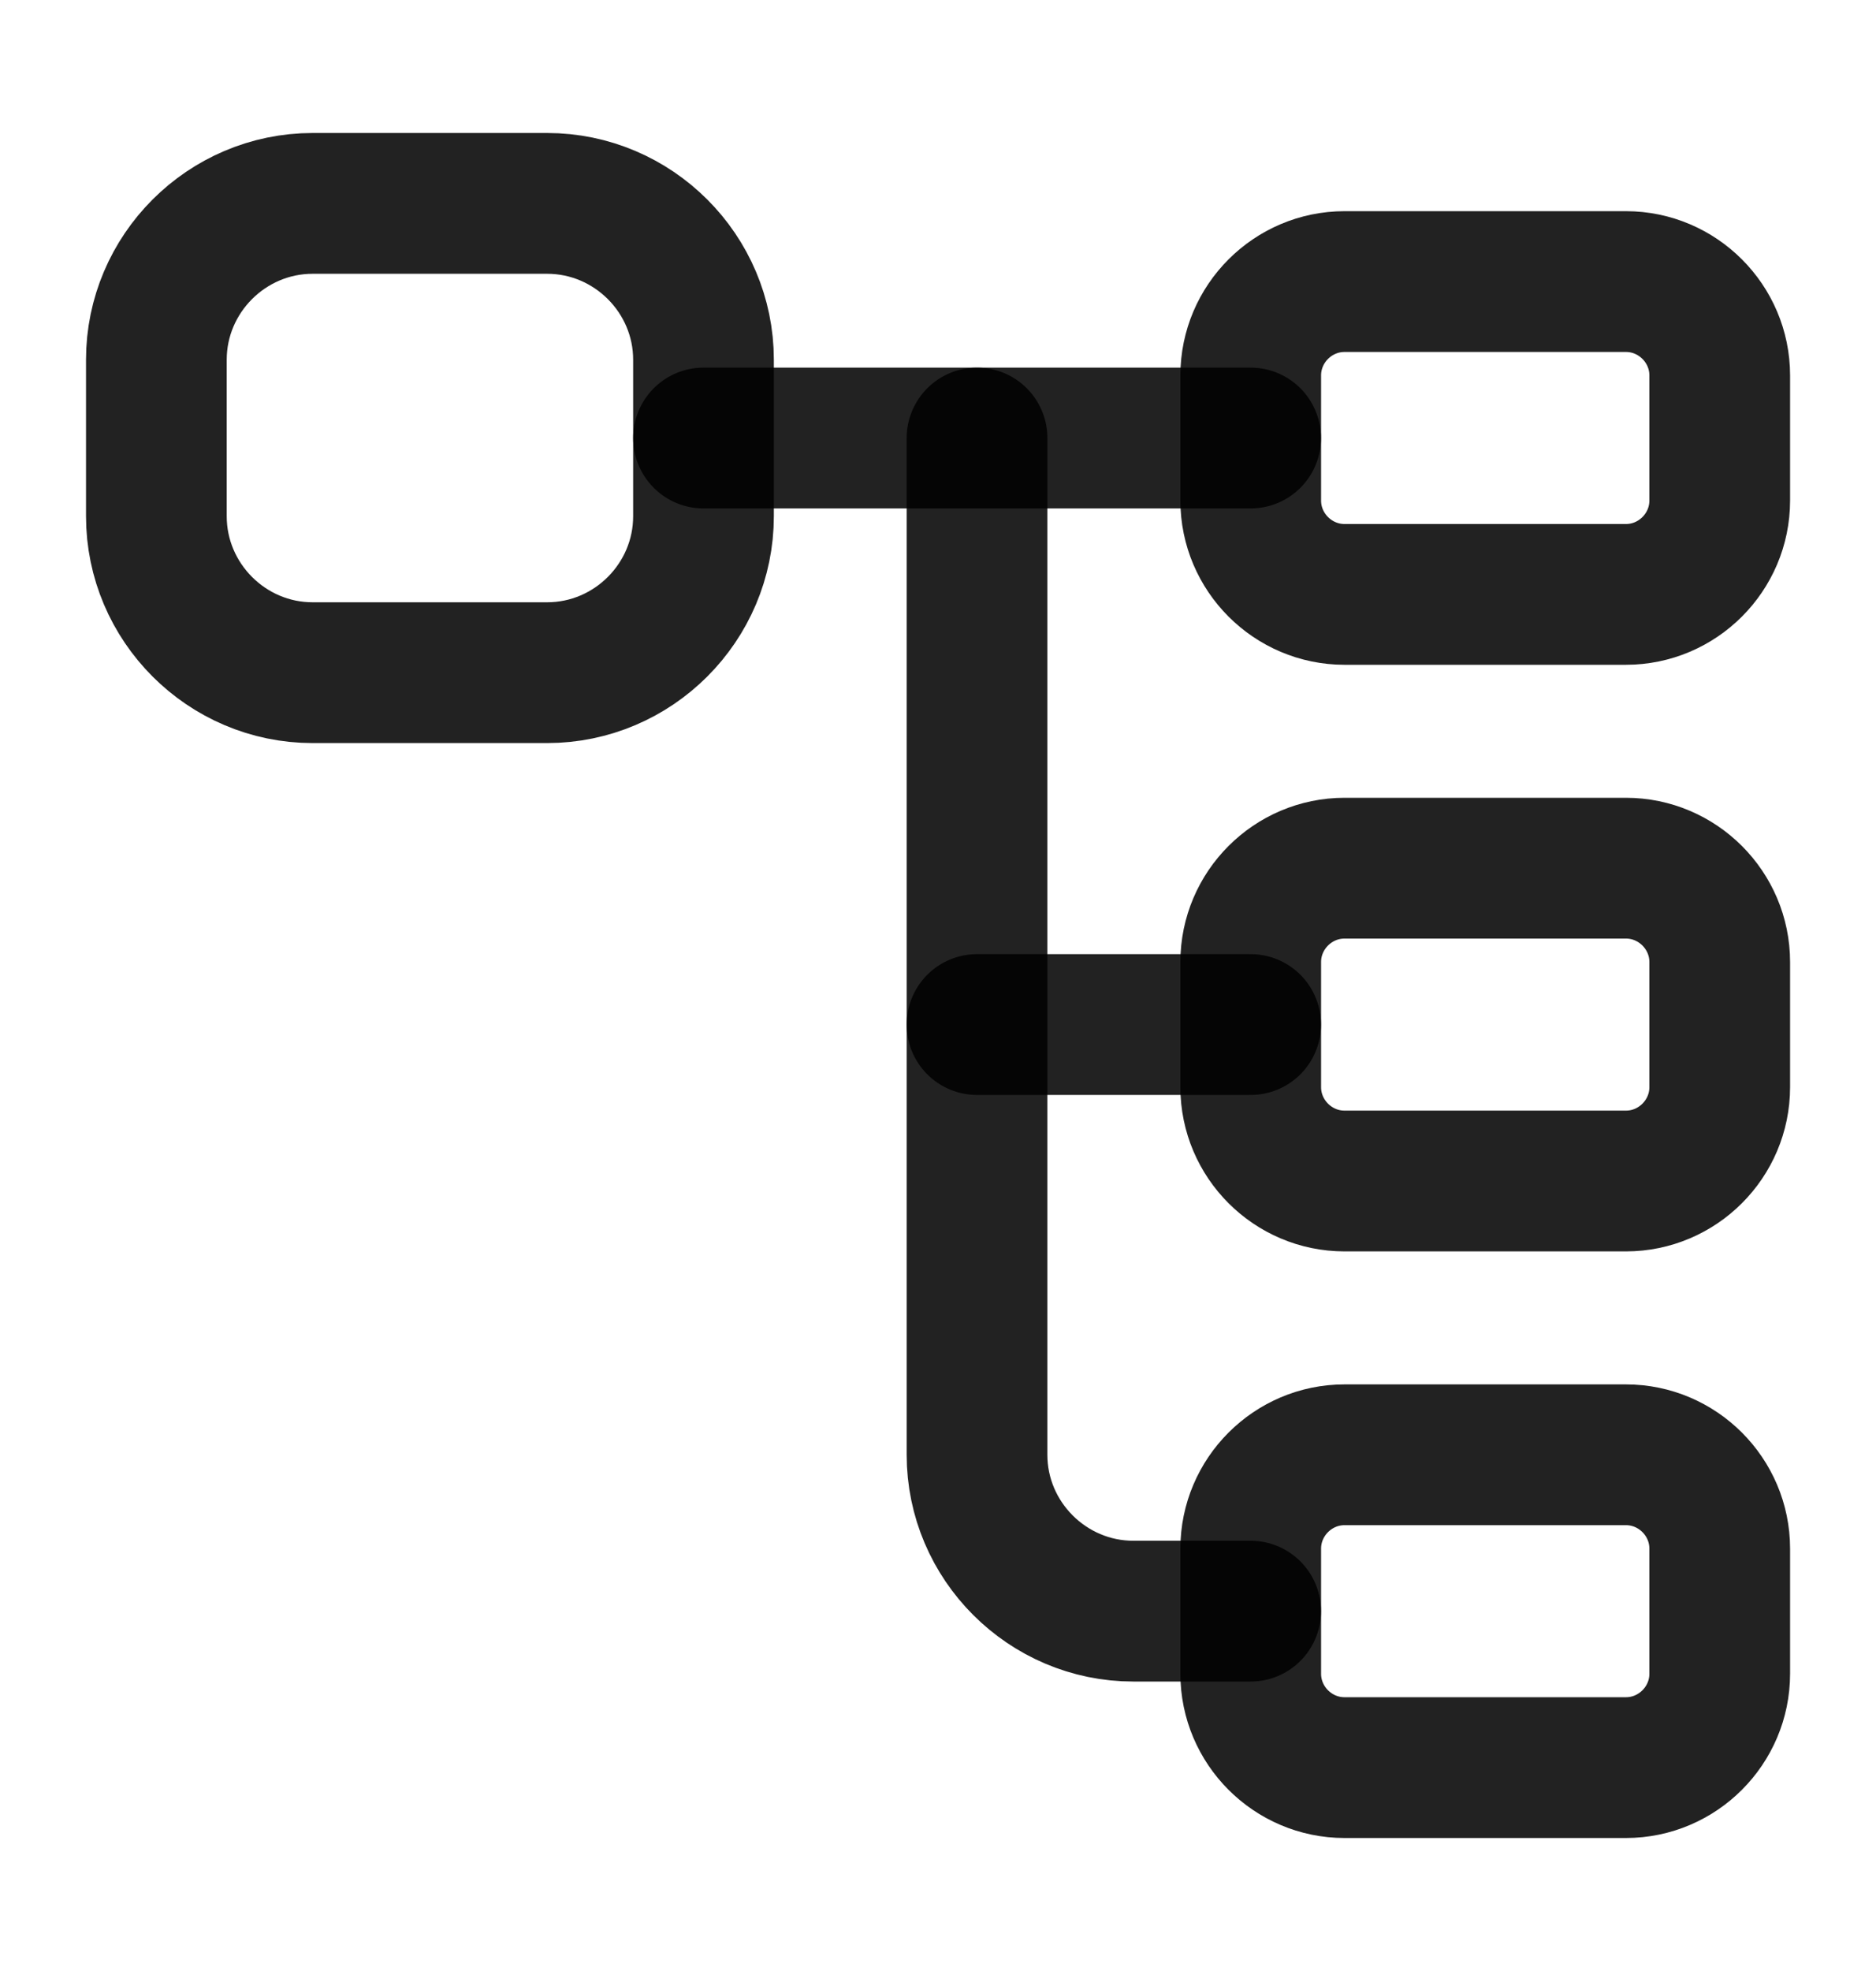 <svg xmlns="http://www.w3.org/2000/svg" width="20" height="21" viewBox="0 0 20 21" fill="none">
	<path
		d="M5.833 7.167H3.333C2.417 7.167 1.667 6.417 1.667 5.5V3.833C1.667 2.917 2.417 2.167 3.333 2.167H5.833C6.75 2.167 7.5 2.917 7.5 3.833V5.5C7.5 6.417 6.75 7.167 5.833 7.167Z"
		stroke="currentColor" stroke-opacity="0.867" stroke-width="1.5" stroke-linecap="round"
		stroke-linejoin="round" />
	<path
		d="M17.334 6.333H14.334C13.784 6.333 13.334 5.883 13.334 5.333V4C13.334 3.45 13.784 3 14.334 3H17.334C17.884 3 18.334 3.45 18.334 4V5.333C18.334 5.883 17.884 6.333 17.334 6.333Z"
		stroke="currentColor" stroke-opacity="0.867" stroke-width="1.5" stroke-linecap="round"
		stroke-linejoin="round" />
	<path
		d="M17.334 12.583H14.334C13.784 12.583 13.334 12.133 13.334 11.583V10.25C13.334 9.7 13.784 9.25 14.334 9.25H17.334C17.884 9.25 18.334 9.7 18.334 10.25V11.583C18.334 12.133 17.884 12.583 17.334 12.583Z"
		stroke="currentColor" stroke-opacity="0.867" stroke-width="1.5" stroke-linecap="round"
		stroke-linejoin="round" />
	<path d="M7.5 4.667H13.333" stroke="currentColor" stroke-opacity="0.867" stroke-width="1.5"
		stroke-miterlimit="10" stroke-linecap="round" stroke-linejoin="round" />
	<path d="M10.416 4.667V15.5C10.416 16.416 11.166 17.166 12.083 17.166H13.333" stroke="currentColor"
		stroke-opacity="0.867" stroke-width="1.5" stroke-miterlimit="10" stroke-linecap="round"
		stroke-linejoin="round" />
	<path d="M10.416 10.916H13.333" stroke="currentColor" stroke-opacity="0.867" stroke-width="1.5"
		stroke-miterlimit="10" stroke-linecap="round" stroke-linejoin="round" />
	<path
		d="M17.334 18.833H14.334C13.784 18.833 13.334 18.383 13.334 17.833V16.5C13.334 15.95 13.784 15.5 14.334 15.5H17.334C17.884 15.5 18.334 15.95 18.334 16.5V17.833C18.334 18.383 17.884 18.833 17.334 18.833Z"
		stroke="currentColor" stroke-opacity="0.867" stroke-width="1.5" stroke-linecap="round"
		stroke-linejoin="round" />
</svg>